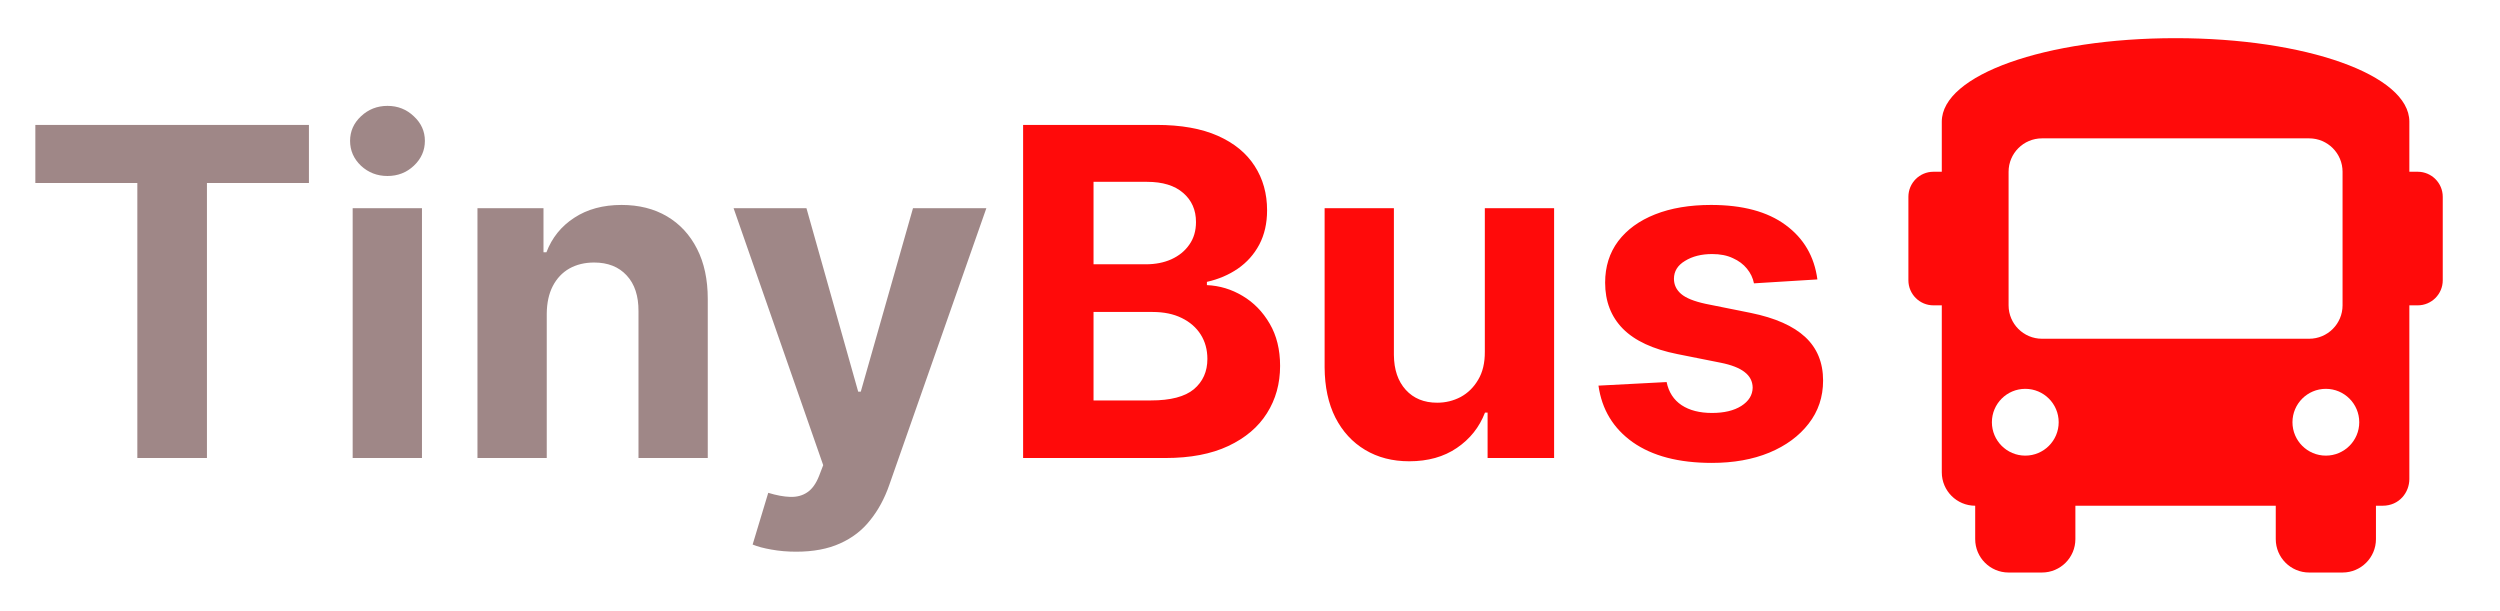 <svg width="131" height="32" viewBox="0 0 131 32" fill="none" xmlns="http://www.w3.org/2000/svg">
<path d="M1.852 9.588V6.545H16.188V9.588H10.844V24H7.196V9.588H1.852ZM18.48 24V10.909H22.111V24H18.48ZM20.304 9.222C19.764 9.222 19.301 9.043 18.915 8.685C18.534 8.321 18.344 7.886 18.344 7.381C18.344 6.881 18.534 6.452 18.915 6.094C19.301 5.73 19.764 5.548 20.304 5.548C20.844 5.548 21.304 5.73 21.685 6.094C22.071 6.452 22.264 6.881 22.264 7.381C22.264 7.886 22.071 8.321 21.685 8.685C21.304 9.043 20.844 9.222 20.304 9.222ZM28.65 16.432V24H25.019V10.909H28.479V13.219H28.633C28.923 12.457 29.408 11.855 30.09 11.412C30.772 10.963 31.599 10.739 32.57 10.739C33.479 10.739 34.272 10.938 34.948 11.335C35.624 11.733 36.15 12.301 36.525 13.04C36.9 13.773 37.087 14.648 37.087 15.665V24H33.457V16.312C33.462 15.511 33.258 14.886 32.843 14.438C32.428 13.983 31.857 13.756 31.13 13.756C30.641 13.756 30.209 13.861 29.834 14.071C29.465 14.281 29.175 14.588 28.965 14.992C28.761 15.389 28.655 15.869 28.65 16.432ZM41.722 28.909C41.261 28.909 40.83 28.872 40.426 28.798C40.028 28.73 39.699 28.642 39.438 28.534L40.256 25.824C40.682 25.954 41.065 26.026 41.406 26.037C41.753 26.048 42.051 25.969 42.301 25.798C42.557 25.628 42.764 25.338 42.923 24.929L43.136 24.375L38.44 10.909H42.258L44.969 20.523H45.105L47.841 10.909H51.685L46.597 25.415C46.352 26.119 46.02 26.733 45.599 27.256C45.185 27.784 44.659 28.19 44.023 28.474C43.386 28.764 42.619 28.909 41.722 28.909Z" fill="#9F8787"/>
<path d="M53.611 24V6.545H60.599C61.883 6.545 62.955 6.736 63.812 7.116C64.671 7.497 65.315 8.026 65.747 8.702C66.179 9.372 66.395 10.145 66.395 11.02C66.395 11.702 66.258 12.301 65.986 12.818C65.713 13.329 65.338 13.75 64.861 14.079C64.389 14.403 63.849 14.633 63.242 14.77V14.94C63.906 14.969 64.528 15.156 65.108 15.503C65.693 15.849 66.168 16.335 66.531 16.96C66.895 17.579 67.077 18.318 67.077 19.176C67.077 20.102 66.847 20.929 66.386 21.656C65.932 22.378 65.258 22.949 64.367 23.369C63.474 23.79 62.375 24 61.068 24H53.611ZM57.301 20.983H60.31C61.338 20.983 62.088 20.787 62.56 20.395C63.031 19.997 63.267 19.469 63.267 18.81C63.267 18.327 63.151 17.901 62.918 17.531C62.685 17.162 62.352 16.872 61.92 16.662C61.494 16.452 60.986 16.347 60.395 16.347H57.301V20.983ZM57.301 13.849H60.037C60.543 13.849 60.992 13.761 61.383 13.585C61.781 13.403 62.094 13.148 62.321 12.818C62.554 12.489 62.67 12.094 62.67 11.633C62.67 11.003 62.446 10.494 61.997 10.108C61.554 9.722 60.923 9.528 60.105 9.528H57.301V13.849ZM77.805 18.426V10.909H81.435V24H77.95V21.622H77.813C77.518 22.389 77.026 23.006 76.339 23.472C75.657 23.938 74.825 24.171 73.842 24.171C72.967 24.171 72.197 23.972 71.532 23.574C70.867 23.176 70.347 22.611 69.972 21.878C69.603 21.145 69.415 20.267 69.41 19.244V10.909H73.04V18.597C73.046 19.369 73.254 19.98 73.663 20.429C74.072 20.878 74.62 21.102 75.308 21.102C75.745 21.102 76.154 21.003 76.535 20.804C76.915 20.599 77.222 20.298 77.455 19.901C77.694 19.503 77.81 19.011 77.805 18.426ZM95.231 14.642L91.908 14.847C91.851 14.562 91.729 14.307 91.541 14.079C91.354 13.847 91.106 13.662 90.8 13.526C90.499 13.383 90.138 13.312 89.717 13.312C89.155 13.312 88.68 13.432 88.294 13.671C87.908 13.903 87.715 14.216 87.715 14.608C87.715 14.921 87.84 15.185 88.09 15.401C88.34 15.617 88.769 15.79 89.376 15.921L91.746 16.398C93.019 16.659 93.967 17.079 94.592 17.659C95.217 18.239 95.53 19 95.53 19.943C95.53 20.801 95.277 21.554 94.771 22.202C94.271 22.849 93.584 23.355 92.709 23.719C91.84 24.077 90.837 24.256 89.7 24.256C87.967 24.256 86.587 23.895 85.558 23.173C84.535 22.446 83.936 21.457 83.76 20.207L87.331 20.02C87.439 20.548 87.7 20.952 88.115 21.23C88.53 21.503 89.061 21.639 89.709 21.639C90.345 21.639 90.856 21.517 91.243 21.273C91.635 21.023 91.834 20.702 91.84 20.31C91.834 19.98 91.695 19.71 91.422 19.5C91.149 19.284 90.729 19.119 90.16 19.006L87.894 18.554C86.615 18.298 85.663 17.855 85.038 17.224C84.419 16.594 84.109 15.79 84.109 14.812C84.109 13.972 84.337 13.247 84.791 12.639C85.251 12.031 85.896 11.562 86.726 11.233C87.561 10.903 88.538 10.739 89.658 10.739C91.311 10.739 92.612 11.088 93.561 11.787C94.516 12.486 95.072 13.438 95.231 14.642Z" fill="#FF0A0A"/>
<g clip-path="url(#clip0_8_9)">
<path d="M126.688 9H126.25V6.375C126.25 3.925 120.825 2 114 2C107.175 2 101.75 3.925 101.75 6.375V9H101.312C100.588 9 100 9.587 100 10.312V14.688C100 15.412 100.588 16 101.312 16H101.75V24.75C101.75 25.716 102.534 26.5 103.5 26.5V28.25C103.5 29.216 104.284 30 105.25 30H107C107.966 30 108.75 29.216 108.75 28.25V26.5H119.25V28.25C119.25 29.216 120.034 30 121 30H122.75C123.716 30 124.5 29.216 124.5 28.25V26.5H124.85C125.725 26.5 126.25 25.8 126.25 25.1V16H126.688C127.412 16 128 15.412 128 14.688V10.312C128 9.587 127.412 9 126.688 9ZM106.125 23.875C105.159 23.875 104.375 23.091 104.375 22.125C104.375 21.159 105.159 20.375 106.125 20.375C107.091 20.375 107.875 21.159 107.875 22.125C107.875 23.091 107.091 23.875 106.125 23.875ZM107 17.75C106.034 17.75 105.25 16.966 105.25 16V9C105.25 8.034 106.034 7.25 107 7.25H121C121.966 7.25 122.75 8.034 122.75 9V16C122.75 16.966 121.966 17.75 121 17.75H107ZM121.875 23.875C120.909 23.875 120.125 23.091 120.125 22.125C120.125 21.159 120.909 20.375 121.875 20.375C122.841 20.375 123.625 21.159 123.625 22.125C123.625 23.091 122.841 23.875 121.875 23.875Z" fill="#FF0A0A"/>
</g>
<defs>
<clipPath id="clip0_8_9">
<rect width="28" height="28" fill="white" transform="translate(100 2)"/>
</clipPath>
</defs>
</svg>
